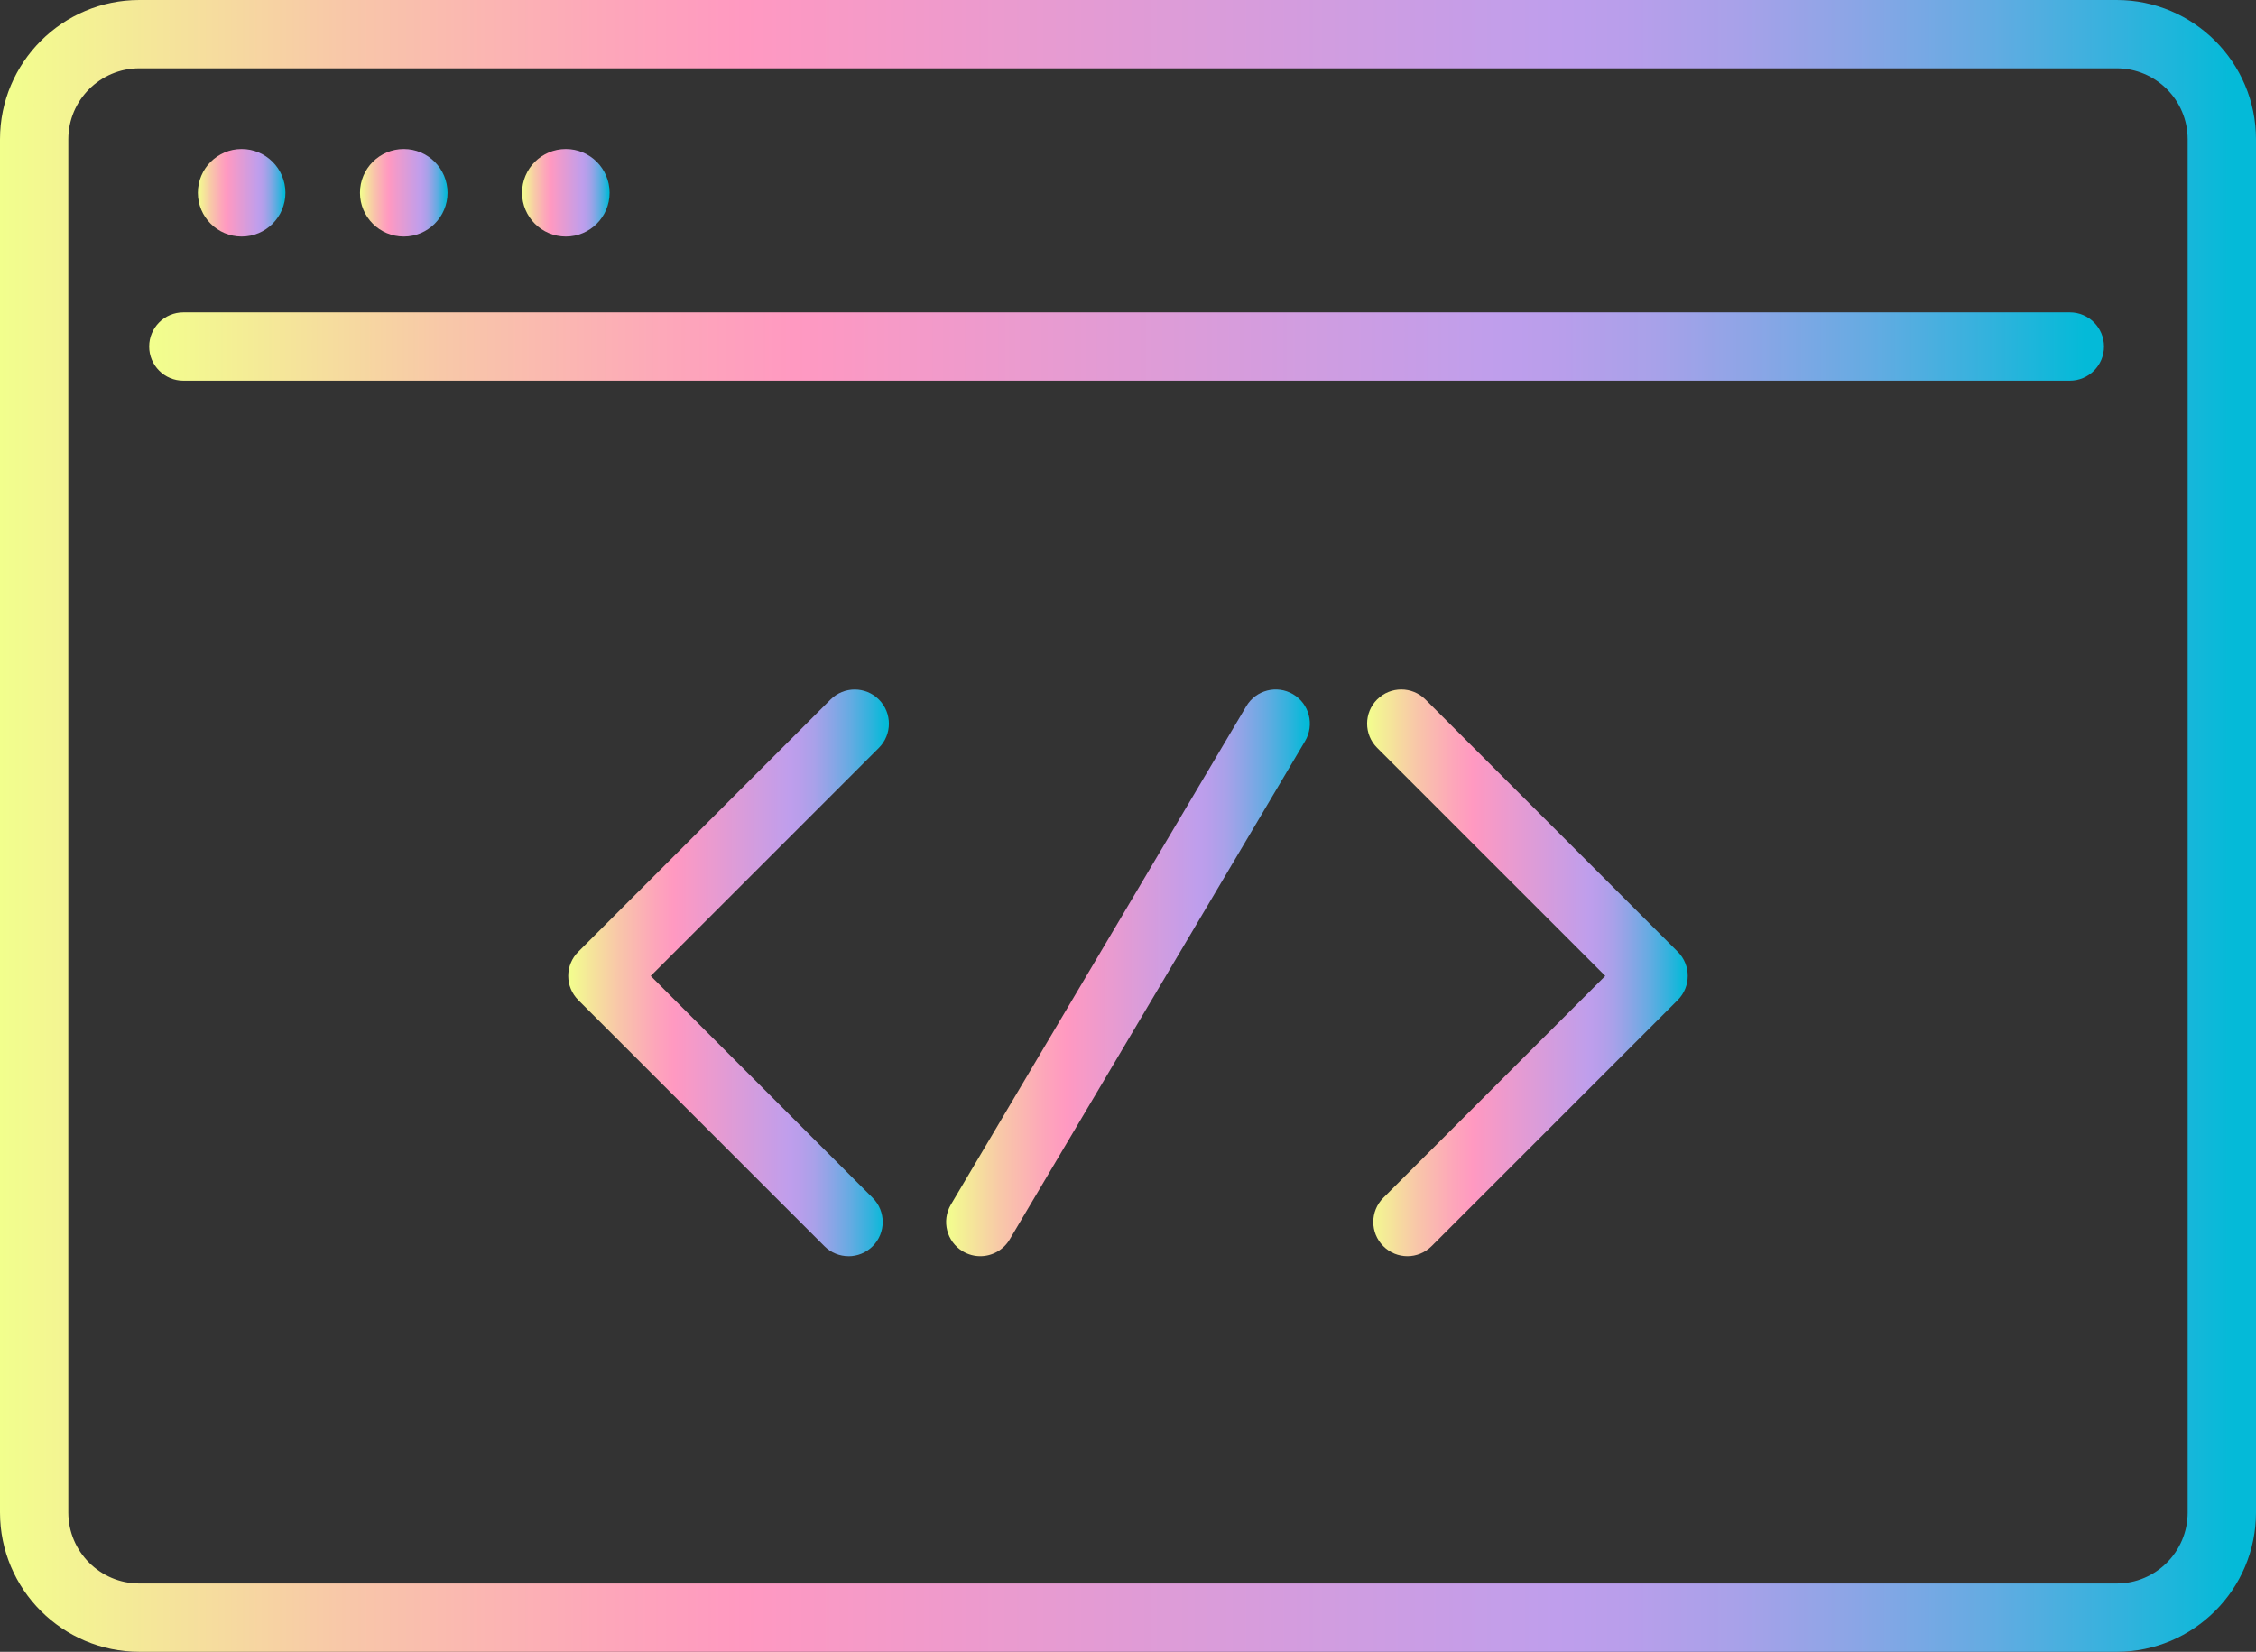 <?xml version="1.0" encoding="UTF-8"?><svg id="Capa_2" xmlns="http://www.w3.org/2000/svg" xmlns:xlink="http://www.w3.org/1999/xlink" viewBox="0 0 495.28 362.7"><rect x="0" y="0" width="495.28" height="362.7" fill="#333333" stroke="none"/><defs><style>.cls-1{fill:url(#Degradado_sin_nombre_153-7);}.cls-2{fill:url(#Degradado_sin_nombre_153-5);}.cls-3{fill:url(#Degradado_sin_nombre_153-4);}.cls-4{fill:url(#Degradado_sin_nombre_153-6);}.cls-5{fill:url(#Degradado_sin_nombre_153-2);}.cls-6{fill:url(#Degradado_sin_nombre_153-3);}.cls-7{fill:url(#Degradado_sin_nombre_153-8);}.cls-8{fill:url(#Degradado_sin_nombre_153);}</style><linearGradient id="Degradado_sin_nombre_153" x1="0" y1="181.35" x2="495.28" y2="181.35" gradientTransform="matrix(1, 0, 0, 1, 0, 0)" gradientUnits="userSpaceOnUse"><stop offset="0" stop-color="#f2ff8d"/><stop offset=".15" stop-color="#f8c8a8"/><stop offset=".27" stop-color="#fda6ba"/><stop offset=".33" stop-color="#ff99c1"/><stop offset=".69" stop-color="#bf9eec"/><stop offset=".72" stop-color="#b99eeb"/><stop offset=".77" stop-color="#a8a1e9"/><stop offset=".82" stop-color="#8ca5e6"/><stop offset=".88" stop-color="#65abe2"/><stop offset=".94" stop-color="#33b2dd"/><stop offset=".99" stop-color="#04bad8"/></linearGradient><linearGradient id="Degradado_sin_nombre_153-2" x1="32.75" y1="76.09" x2="461.91" y2="76.09" xlink:href="#Degradado_sin_nombre_153"/><linearGradient id="Degradado_sin_nombre_153-3" x1="43.45" y1="42.33" x2="62.66" y2="42.33" xlink:href="#Degradado_sin_nombre_153"/><linearGradient id="Degradado_sin_nombre_153-4" x1="79.03" y1="42.33" x2="98.24" y2="42.33" xlink:href="#Degradado_sin_nombre_153"/><linearGradient id="Degradado_sin_nombre_153-5" x1="114.61" y1="42.33" x2="133.82" y2="42.33" xlink:href="#Degradado_sin_nombre_153"/><linearGradient id="Degradado_sin_nombre_153-6" x1="124.75" y1="213.61" x2="195.14" y2="213.61" xlink:href="#Degradado_sin_nombre_153"/><linearGradient id="Degradado_sin_nombre_153-7" x1="300.14" y1="213.61" x2="370.53" y2="213.61" xlink:href="#Degradado_sin_nombre_153"/><linearGradient id="Degradado_sin_nombre_153-8" x1="207.72" y1="213.61" x2="287.56" y2="213.61" xlink:href="#Degradado_sin_nombre_153"/></defs><g id="Layer_2"><g><g><path class="cls-8" d="M464.69,362.7H30.59c-16.87,0-30.59-13.72-30.59-30.59V30.59C0,13.72,13.72,0,30.59,0H464.69c16.87,0,30.59,13.72,30.59,30.59V332.11c0,16.87-13.72,30.59-30.59,30.59ZM30.59,15c-8.6,0-15.59,6.99-15.59,15.59V332.11c0,8.6,6.99,15.59,15.59,15.59H464.69c8.6,0,15.59-6.99,15.59-15.59V30.59c0-8.6-6.99-15.59-15.59-15.59H30.59Z"/><path class="cls-5" d="M454.41,83.59H40.25c-4.14,0-7.5-3.36-7.5-7.5s3.36-7.5,7.5-7.5H454.41c4.14,0,7.5,3.36,7.5,7.5s-3.36,7.5-7.5,7.5Z"/><g><circle class="cls-6" cx="53.05" cy="42.33" r="9.61"/><circle class="cls-3" cx="88.64" cy="42.33" r="9.61"/><circle class="cls-2" cx="124.22" cy="42.33" r="9.61"/></g></g><g><path class="cls-4" d="M186.29,275.83c-1.92,0-3.84-.73-5.3-2.2l-54.04-54.04c-1.41-1.41-2.2-3.31-2.2-5.3s.79-3.9,2.2-5.3l55.39-55.39c2.93-2.93,7.68-2.93,10.61,0,2.93,2.93,2.93,7.68,0,10.61l-50.09,50.09,48.73,48.73c2.93,2.93,2.93,7.68,0,10.61-1.46,1.46-3.38,2.2-5.3,2.2Z"/><path class="cls-1" d="M308.99,275.83c-1.92,0-3.84-.73-5.3-2.2-2.93-2.93-2.93-7.68,0-10.61l48.73-48.73-50.09-50.09c-2.93-2.93-2.93-7.68,0-10.61,2.93-2.93,7.68-2.93,10.61,0l55.39,55.39c2.93,2.93,2.93,7.68,0,10.61l-54.04,54.04c-1.46,1.46-3.38,2.2-5.3,2.2Z"/><path class="cls-7" d="M215.21,275.83c-1.3,0-2.62-.34-3.82-1.05-3.56-2.11-4.74-6.71-2.63-10.28l64.85-109.43c2.11-3.56,6.71-4.74,10.28-2.63,3.56,2.11,4.74,6.71,2.63,10.28l-64.85,109.43c-1.4,2.36-3.9,3.68-6.46,3.68Z"/></g></g></g></svg>